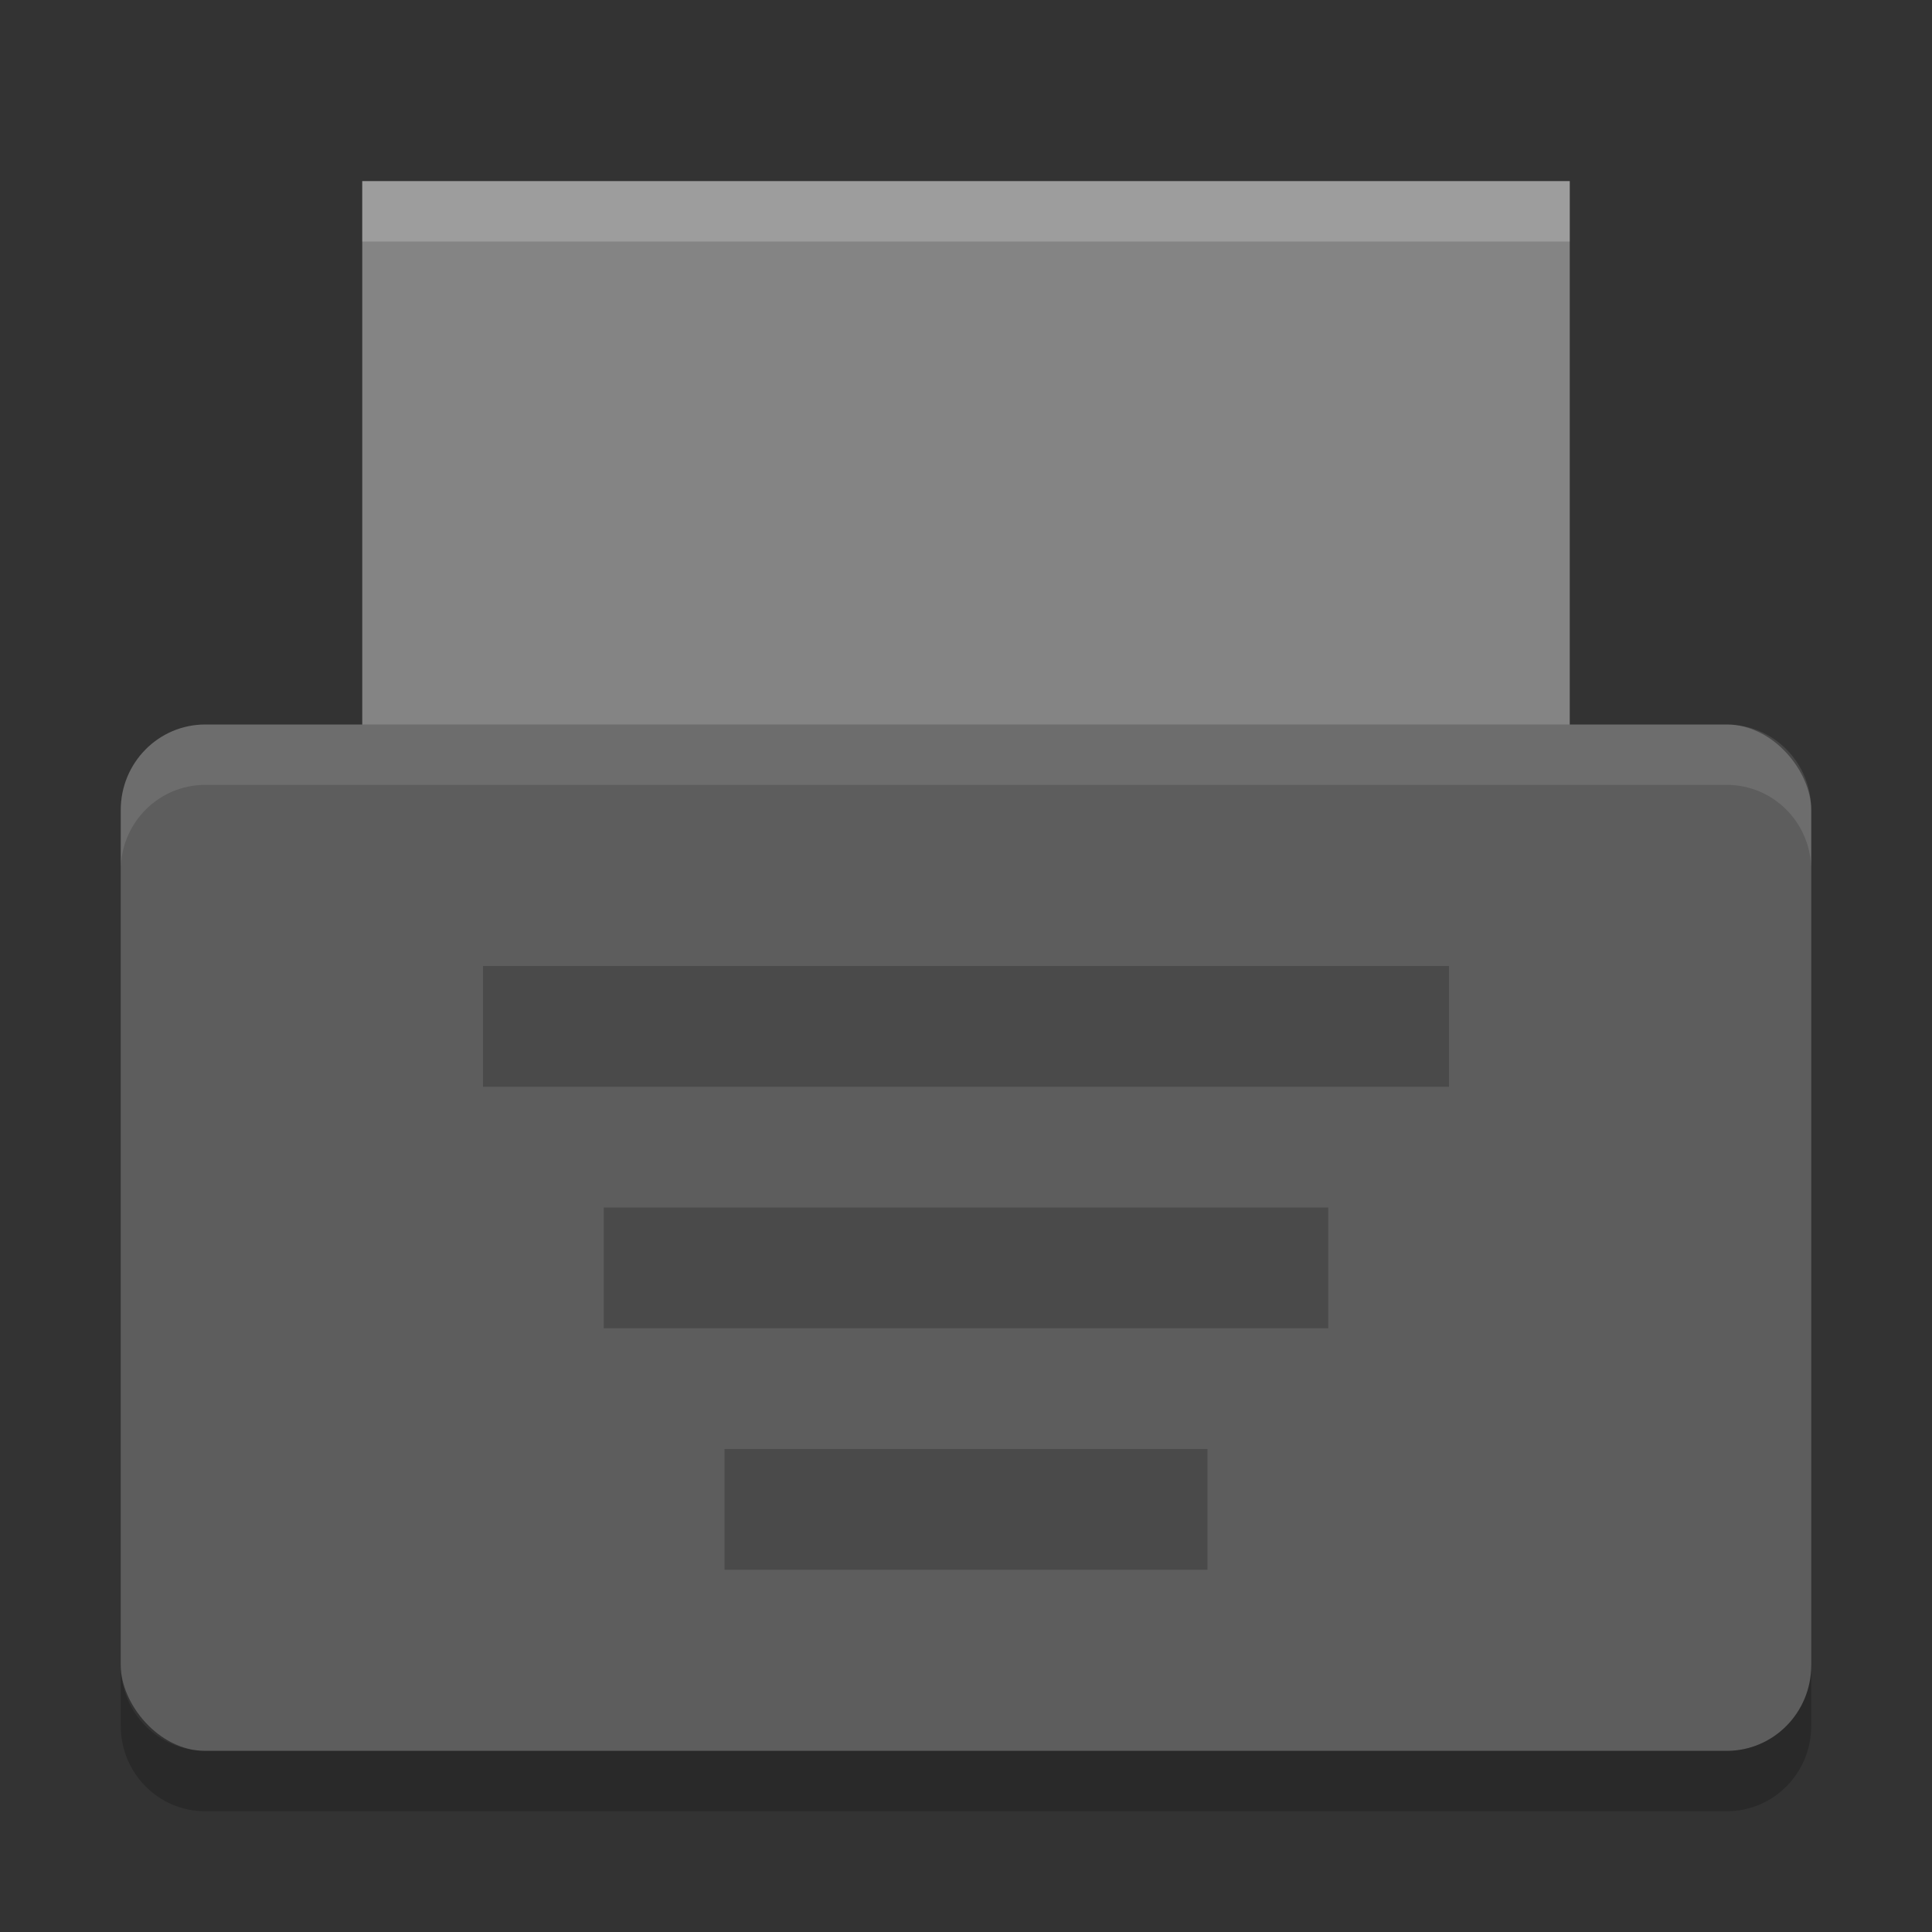 <?xml version="1.0" encoding="UTF-8" standalone="no"?>
<svg id="svg2817" xmlns:rdf="http://www.w3.org/1999/02/22-rdf-syntax-ns#" xmlns="http://www.w3.org/2000/svg" height="32" width="32" version="1.0" xmlns:cc="http://creativecommons.org/ns#" xmlns:dc="http://purl.org/dc/elements/1.1/">
    <rect width="100%" height="100%" fill="#333333" stroke="none"/>
    <path id="rect4451" d="m6 3h20v10h-20z" fill="#848484"/>
    <rect id="rect4351" rx="1.4" ry="1.417" height="17" width="28" y="12" x="2" fill="#5d5d5d"/>
    <g id="g4474" opacity=".2">
        <rect id="rect4353" opacity="1" height="2" width="16" y="16" x="8"/>
        <rect id="rect4462" opacity="1" height="2" width="12" y="20" x="10"/>
        <rect id="rect4464" opacity="1" height="2" width="8" y="24" x="12"/>
    </g>
    <path id="rect4479" opacity=".1" fill="#fff" d="m3.4 12c-0.776 0-1.4 0.631-1.4 1.416v1c0-0.785 0.625-1.416 1.4-1.416h25.2c0.775 0 1.4 0.631 1.4 1.416v-1c0-0.785-0.625-1.416-1.4-1.416h-25.2z"/>
    <path id="rect4484" opacity=".2" d="m2 27.584v1c0 0.785 0.625 1.416 1.4 1.416h25.2c0.775 0 1.4-0.631 1.4-1.416v-1c0 0.785-0.625 1.416-1.4 1.416h-25.2c-0.775 0-1.4-0.631-1.4-1.416z"/>
    <path id="path4489" opacity=".2" fill="#fff" d="m6 3v1h20v-1h-20z"/>
</svg>

